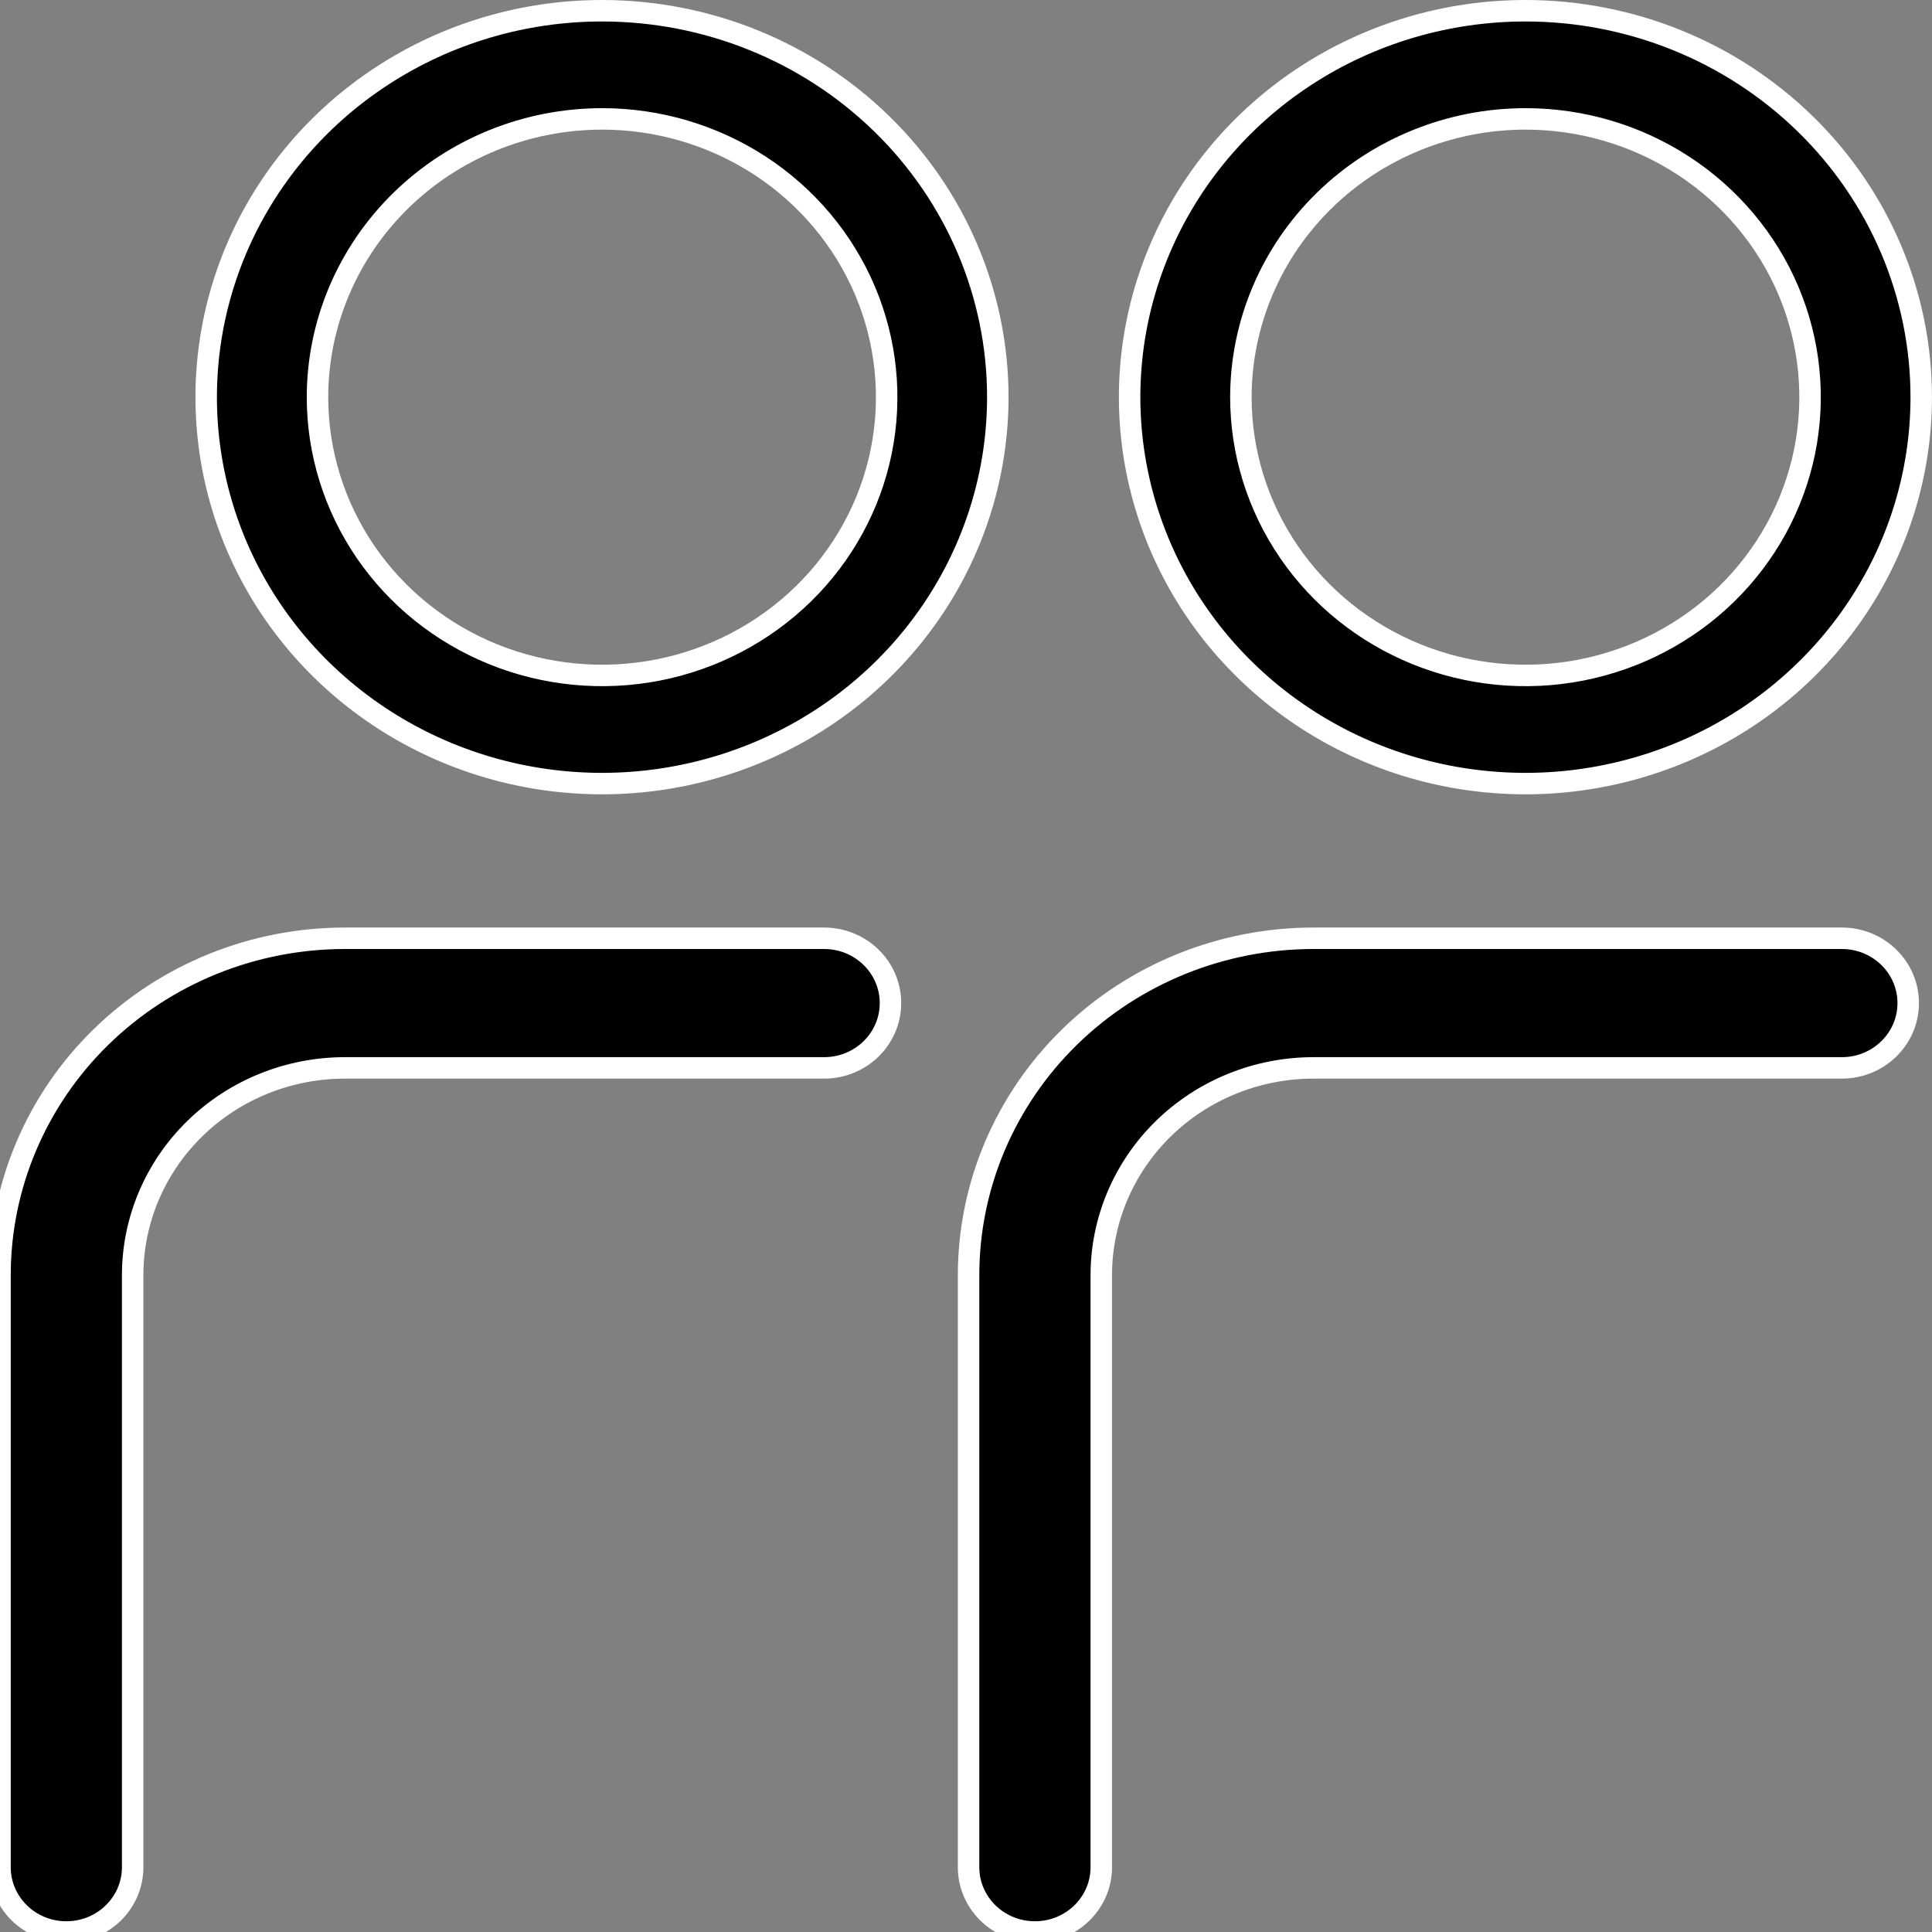 <svg width="54" height="54" viewBox="0 0 54 54" fill="none" xmlns="http://www.w3.org/2000/svg">
<rect x="0" y="0" width="54" height="54" fill="#808080" stroke="none"/>
<path d="M16.827 3.323L16.827 3.323C14.72 3.325 12.7 4.143 11.208 5.601C9.717 7.058 8.876 9.035 8.874 11.099V11.099C8.874 12.639 9.341 14.144 10.216 15.424C11.091 16.703 12.333 17.699 13.786 18.287C15.239 18.875 16.837 19.029 18.379 18.73C19.921 18.43 21.338 17.69 22.451 16.603C23.564 15.516 24.323 14.13 24.63 12.619C24.937 11.109 24.779 9.544 24.176 8.121C23.573 6.699 22.552 5.485 21.244 4.631C19.936 3.778 18.399 3.323 16.827 3.323ZM16.827 0.3H16.827C19.763 0.3 22.577 1.439 24.651 3.466C26.725 5.491 27.889 8.238 27.889 11.1V11.1C27.889 13.234 27.241 15.322 26.026 17.098C24.812 18.874 23.084 20.26 21.062 21.078C19.04 21.897 16.814 22.111 14.666 21.694C12.519 21.277 10.547 20.247 9.001 18.736C7.454 17.225 6.401 15.3 5.975 13.206C5.549 11.112 5.768 8.942 6.604 6.969C7.441 4.996 8.858 3.309 10.678 2.122C12.497 0.934 14.637 0.3 16.827 0.3Z" fill="black" stroke="white" stroke-width="0.6"/>
<path d="M42.638 3.323L42.637 3.323C40.531 3.325 38.51 4.143 37.018 5.6C35.526 7.058 34.686 9.035 34.683 11.099V11.099C34.683 12.639 35.15 14.144 36.025 15.424C36.9 16.703 38.142 17.699 39.595 18.287C41.047 18.875 42.646 19.029 44.187 18.73C45.729 18.43 47.146 17.691 48.259 16.604C49.372 15.516 50.131 14.13 50.439 12.62C50.746 11.11 50.589 9.545 49.986 8.122C49.383 6.7 48.362 5.486 47.054 4.632C45.746 3.778 44.209 3.323 42.638 3.323ZM36.488 2.122C38.308 0.934 40.448 0.3 42.638 0.3C45.574 0.3 48.388 1.44 50.461 3.466C52.535 5.492 53.699 8.238 53.699 11.1C53.699 13.234 53.052 15.322 51.837 17.098C50.623 18.874 48.895 20.26 46.873 21.078C44.85 21.897 42.625 22.111 40.477 21.694C38.33 21.277 36.358 20.247 34.811 18.736C33.264 17.225 32.212 15.3 31.786 13.206C31.359 11.112 31.578 8.942 32.415 6.969C33.252 4.996 34.669 3.309 36.488 2.122Z" fill="black" stroke="white" stroke-width="0.6"/>
<path fill-rule="evenodd" clip-rule="evenodd" d="M2.824 28.983C4.632 27.217 7.084 26.225 9.64 26.225H23.035C24.059 26.225 24.889 27.036 24.889 28.036C24.889 29.037 24.059 29.848 23.035 29.848H9.64C8.067 29.848 6.558 30.458 5.446 31.545C4.333 32.632 3.708 34.106 3.708 35.643V52.189C3.708 53.189 2.878 54 1.854 54C0.83 54 0 53.189 0 52.189V35.643C0 33.145 1.016 30.749 2.824 28.983Z" fill="black" stroke="white" stroke-width="0.6" stroke-linecap="round" stroke-linejoin="round"/>
<path fill-rule="evenodd" clip-rule="evenodd" d="M29.896 28.983C31.704 27.217 34.156 26.225 36.713 26.225H51.48C52.505 26.225 53.335 27.036 53.335 28.036C53.335 29.037 52.505 29.848 51.48 29.848H36.713C35.139 29.848 33.631 30.458 32.518 31.545C31.406 32.632 30.781 34.106 30.781 35.643V52.189C30.781 53.189 29.951 54 28.927 54C27.902 54 27.072 53.189 27.072 52.189V35.643C27.072 33.145 28.088 30.749 29.896 28.983Z" fill="black" stroke="white" stroke-width="0.6" stroke-linecap="round" stroke-linejoin="round"/>
</svg>
